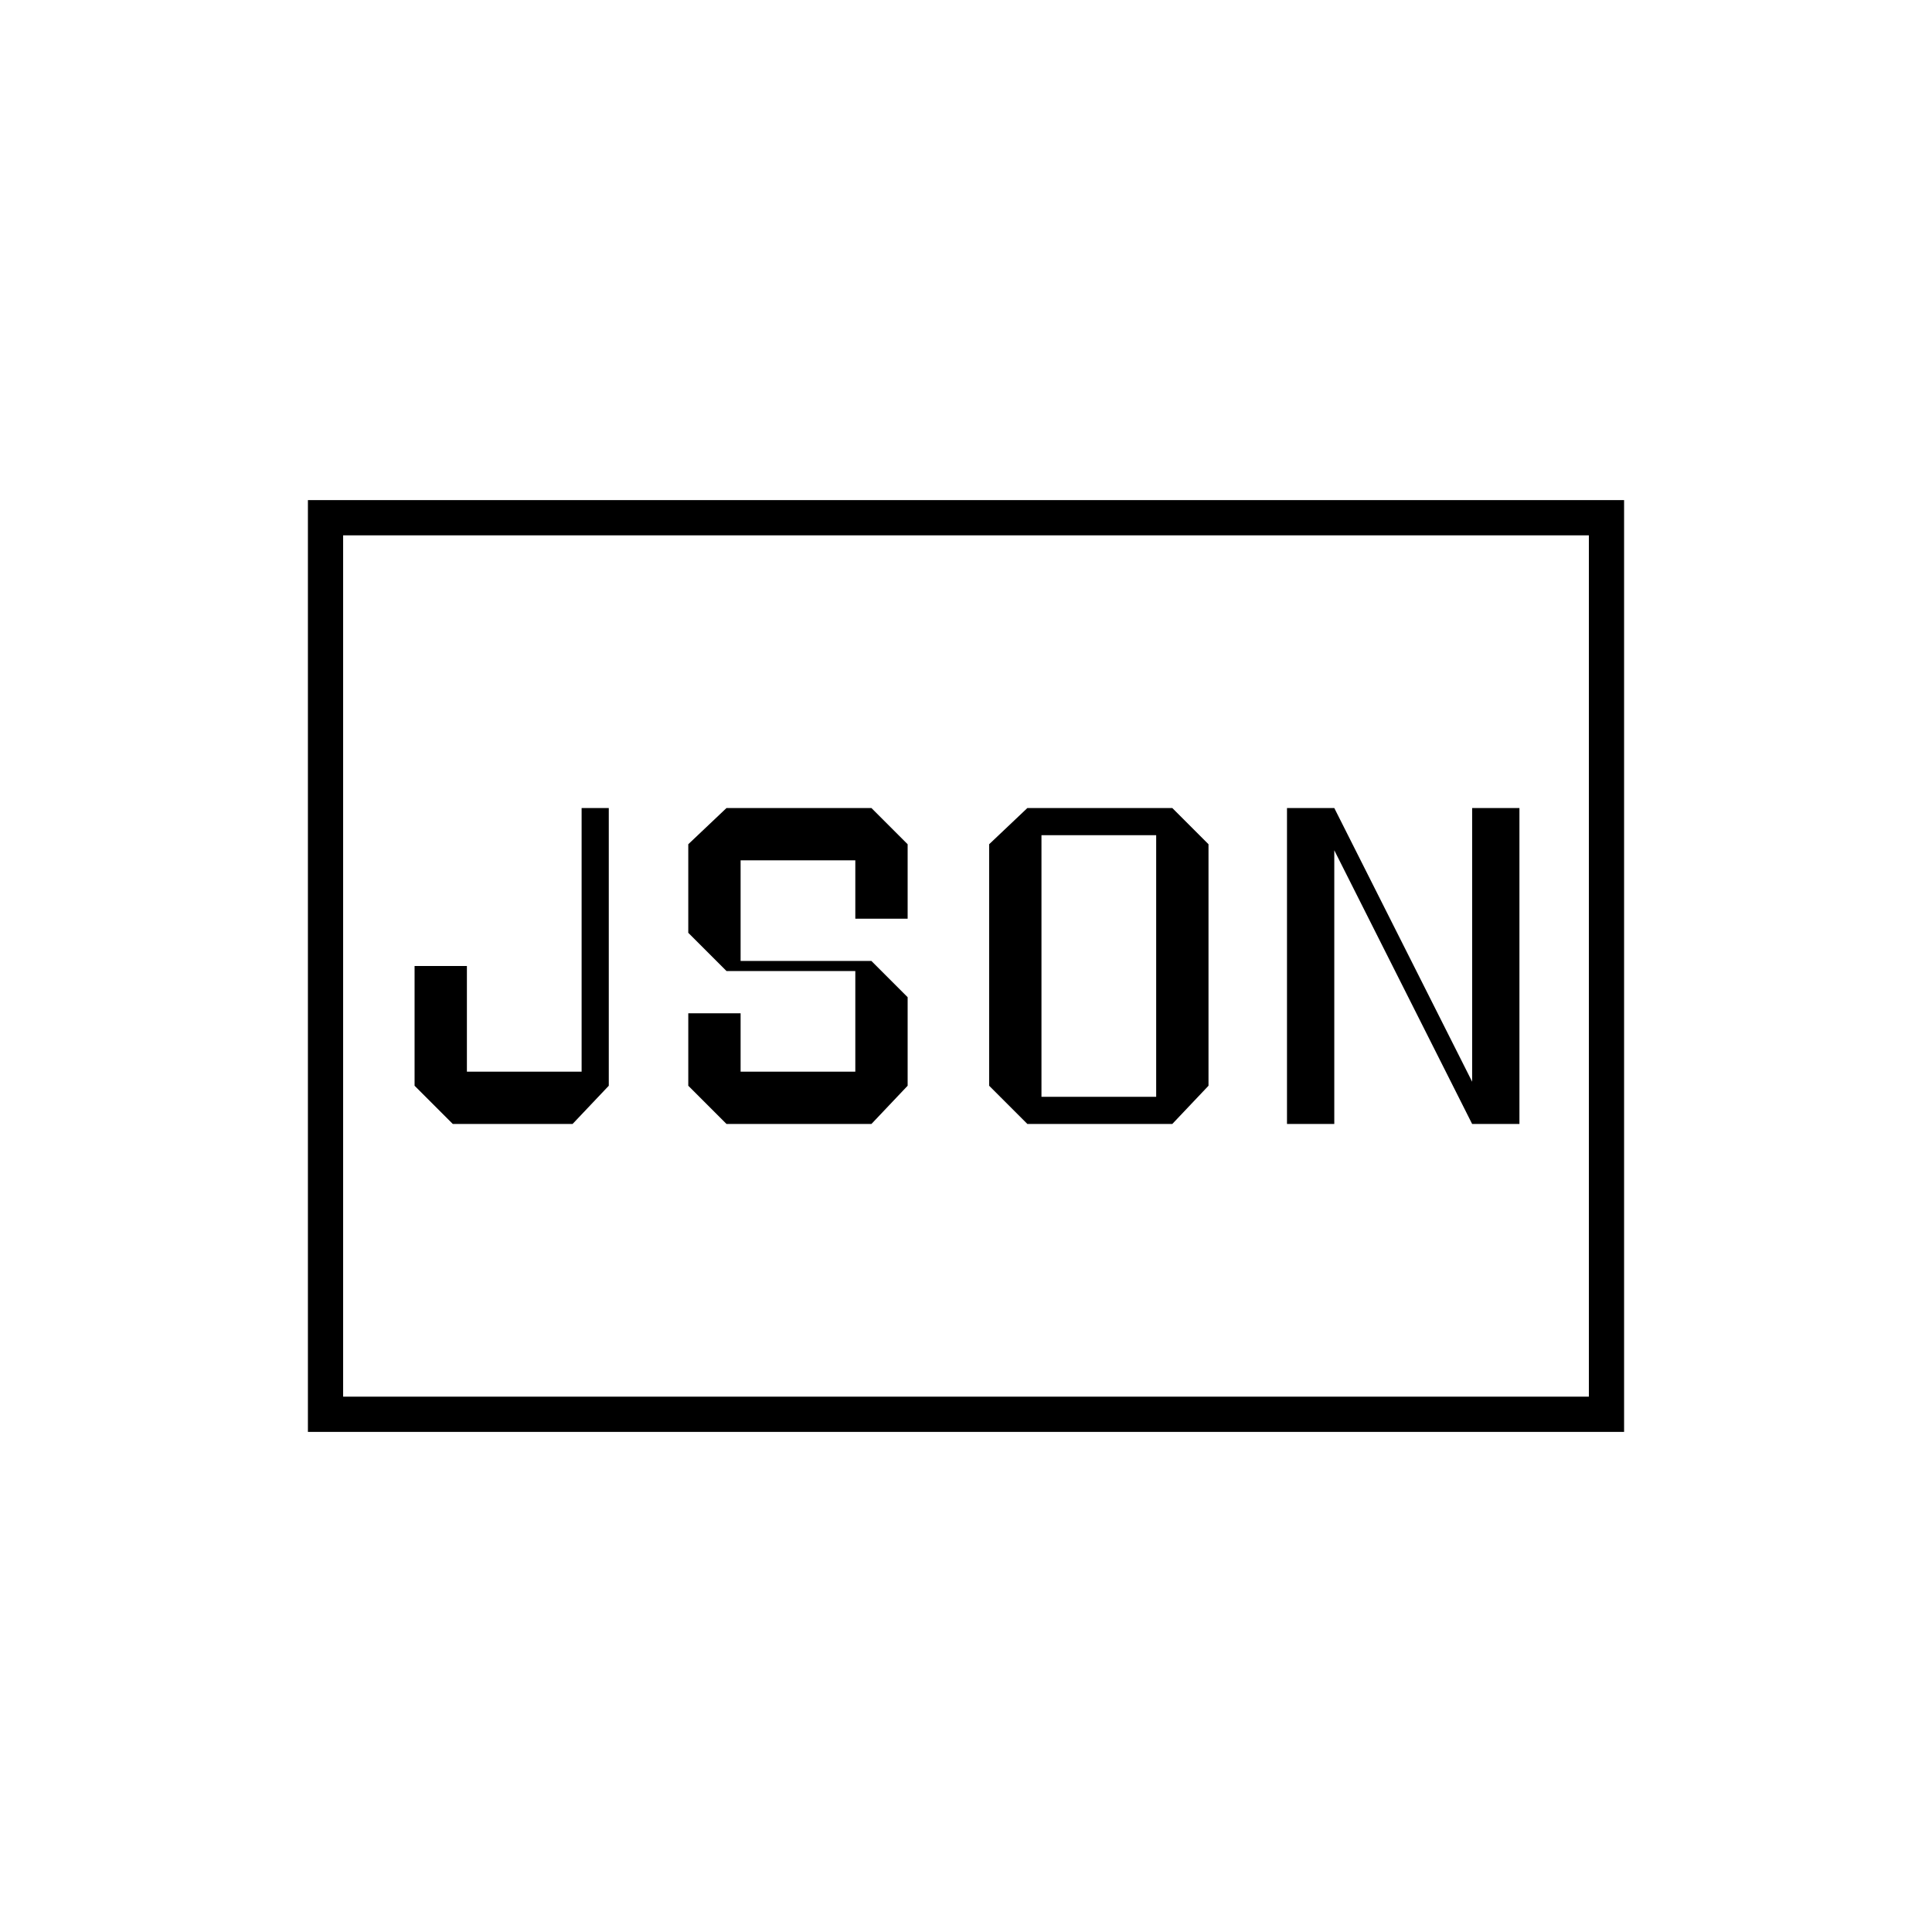 <svg xmlns="http://www.w3.org/2000/svg" height="20" viewBox="0 -960 960 960" width="20"><path d="M225-401.5h59.5l18-19v-138H289v131h-57V-480h-26v59.5l19 19Zm136 0h72l18-19v-44l-18-18h-65v-50h57v29h26v-37l-18-18h-72l-19 18v44l19 19h64v50h-57v-29h-26v36l19 19ZM517.5-415v-130h57v130h-57Zm-7 13.5h72l18-19v-120l-18-18h-72l-19 18v120l19 19Zm129 0H663v-136l68.5 136H755v-157h-23.5v136l-68.5-136h-23.5v157ZM153-248.5v-463h654v463H153Zm17.5-17.5h619v-428h-619v428Zm0 0v-428 428Z"/></svg>